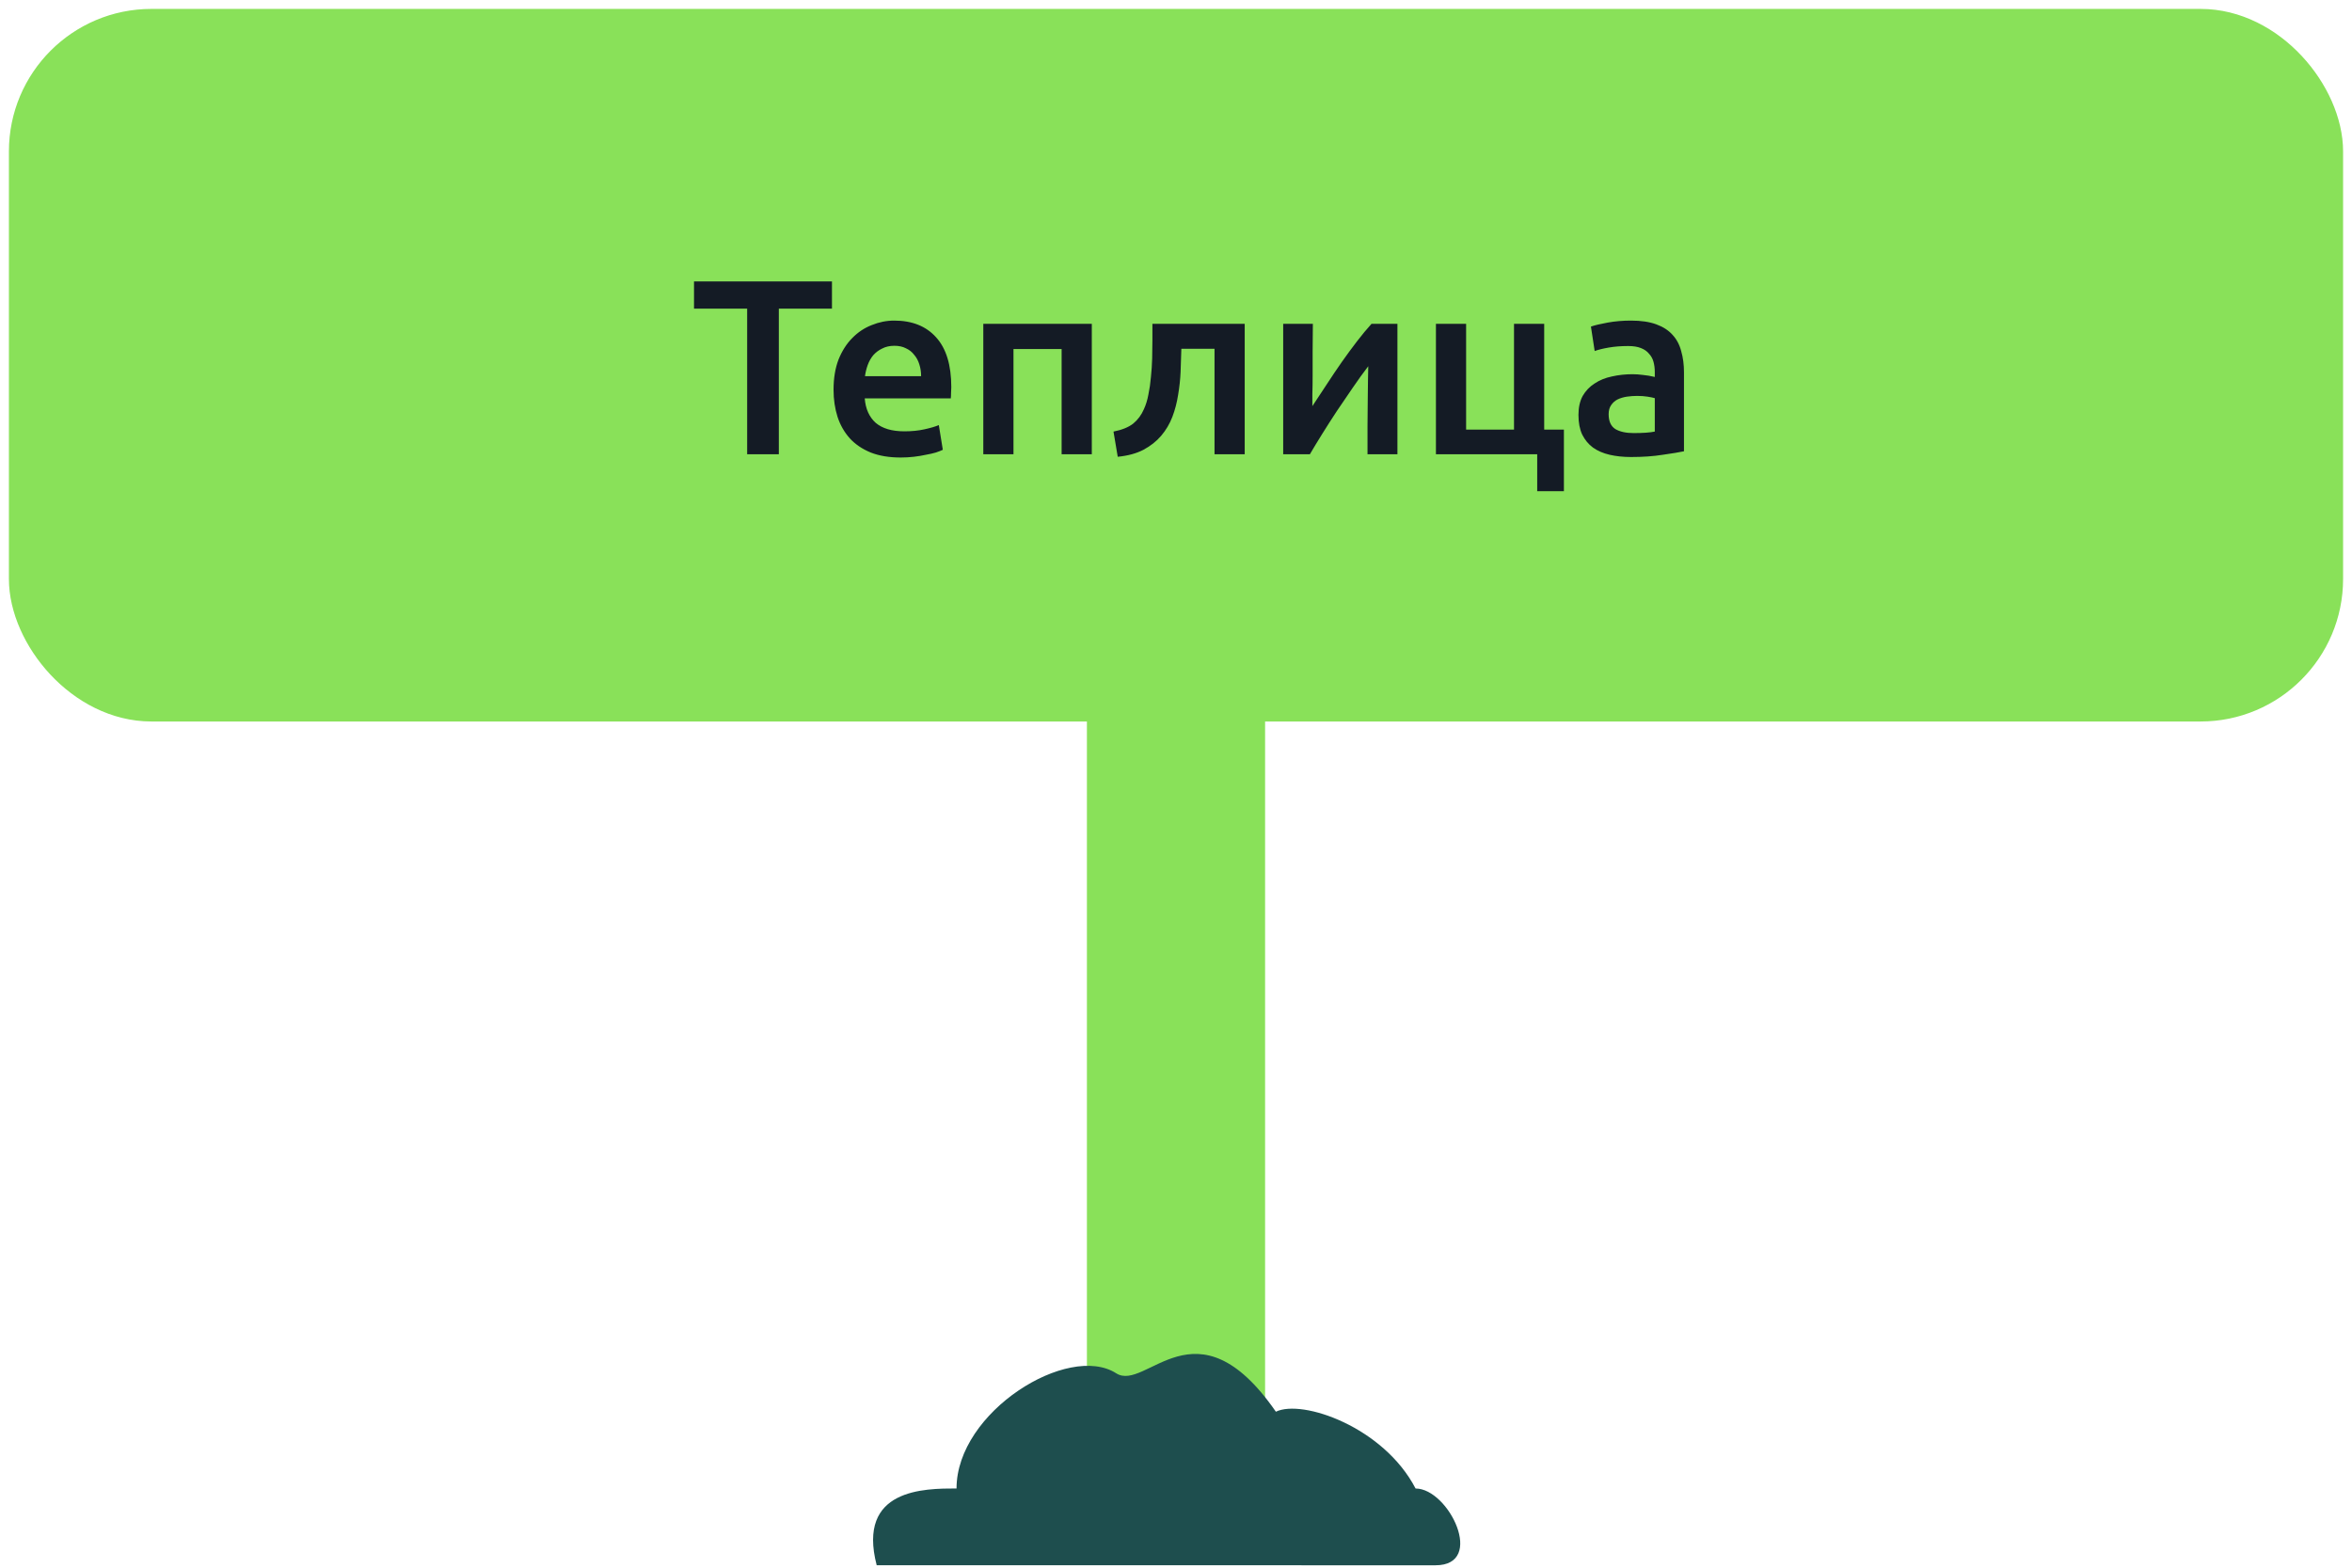<svg width="132" height="88" viewBox="0 0 132 88" fill="none" xmlns="http://www.w3.org/2000/svg">
<rect x="1.5" y="1.5" width="129" height="38" rx="7" fill="#89E159"/>
<path d="M46.692 15.798V17.324H43.71V25.5H41.932V17.324H38.95V15.798H46.692ZM46.781 21.874C46.781 21.23 46.875 20.665 47.061 20.18C47.257 19.695 47.514 19.293 47.831 18.976C48.149 18.649 48.513 18.407 48.923 18.248C49.334 18.08 49.754 17.996 50.183 17.996C51.191 17.996 51.975 18.309 52.535 18.934C53.105 19.559 53.389 20.493 53.389 21.734C53.389 21.827 53.385 21.935 53.375 22.056C53.375 22.168 53.371 22.271 53.361 22.364H48.531C48.578 22.952 48.783 23.409 49.147 23.736C49.521 24.053 50.057 24.212 50.757 24.212C51.168 24.212 51.541 24.175 51.877 24.1C52.223 24.025 52.493 23.946 52.689 23.862L52.913 25.248C52.82 25.295 52.689 25.346 52.521 25.402C52.363 25.449 52.176 25.491 51.961 25.528C51.756 25.575 51.532 25.612 51.289 25.64C51.047 25.668 50.799 25.682 50.547 25.682C49.903 25.682 49.343 25.589 48.867 25.402C48.391 25.206 47.999 24.94 47.691 24.604C47.383 24.259 47.155 23.857 47.005 23.4C46.856 22.933 46.781 22.425 46.781 21.874ZM51.695 21.118C51.695 20.885 51.663 20.665 51.597 20.46C51.532 20.245 51.434 20.063 51.303 19.914C51.182 19.755 51.028 19.634 50.841 19.55C50.664 19.457 50.449 19.41 50.197 19.41C49.936 19.41 49.707 19.461 49.511 19.564C49.315 19.657 49.147 19.783 49.007 19.942C48.877 20.101 48.774 20.283 48.699 20.488C48.625 20.693 48.573 20.903 48.545 21.118H51.695ZM61.275 18.178V25.5H59.581V19.592H56.879V25.5H55.185V18.178H61.275ZM66.3 19.578C66.29 19.989 66.276 20.418 66.258 20.866C66.239 21.305 66.192 21.739 66.118 22.168C66.052 22.597 65.945 23.008 65.796 23.4C65.646 23.792 65.436 24.147 65.166 24.464C64.904 24.772 64.573 25.033 64.172 25.248C63.78 25.453 63.299 25.584 62.73 25.64L62.492 24.226C62.968 24.133 63.336 23.983 63.598 23.778C63.859 23.563 64.06 23.293 64.2 22.966C64.312 22.723 64.396 22.448 64.452 22.14C64.517 21.832 64.564 21.51 64.592 21.174C64.629 20.829 64.652 20.479 64.662 20.124C64.671 19.769 64.676 19.424 64.676 19.088V18.178H69.856V25.5H68.162V19.578H66.3ZM78.427 18.178V25.5H76.748C76.748 24.968 76.748 24.441 76.748 23.918C76.757 23.395 76.761 22.91 76.761 22.462C76.771 22.014 76.775 21.627 76.775 21.3C76.785 20.964 76.79 20.717 76.79 20.558C76.51 20.922 76.22 21.323 75.921 21.762C75.623 22.201 75.324 22.639 75.025 23.078C74.736 23.517 74.461 23.946 74.2 24.366C73.938 24.786 73.71 25.164 73.513 25.5H72.016V18.178H73.681C73.681 18.719 73.677 19.237 73.668 19.732C73.668 20.217 73.668 20.661 73.668 21.062C73.668 21.463 73.663 21.813 73.653 22.112C73.653 22.411 73.653 22.639 73.653 22.798C73.915 22.397 74.186 21.986 74.466 21.566C74.746 21.137 75.025 20.721 75.305 20.32C75.595 19.909 75.879 19.522 76.159 19.158C76.439 18.794 76.71 18.467 76.972 18.178H78.427ZM87.77 24.114V27.572H86.272V25.5H80.588V18.178H82.282V24.114H84.97V18.178H86.664V24.114H87.77ZM91.681 24.31C92.204 24.31 92.601 24.282 92.871 24.226V22.35C92.778 22.322 92.643 22.294 92.465 22.266C92.288 22.238 92.092 22.224 91.877 22.224C91.691 22.224 91.499 22.238 91.303 22.266C91.117 22.294 90.944 22.345 90.785 22.42C90.636 22.495 90.515 22.602 90.421 22.742C90.328 22.873 90.281 23.041 90.281 23.246C90.281 23.647 90.407 23.927 90.659 24.086C90.911 24.235 91.252 24.31 91.681 24.31ZM91.541 17.996C92.101 17.996 92.573 18.066 92.955 18.206C93.338 18.346 93.641 18.542 93.865 18.794C94.099 19.046 94.262 19.354 94.355 19.718C94.458 20.073 94.509 20.465 94.509 20.894V25.332C94.248 25.388 93.851 25.453 93.319 25.528C92.797 25.612 92.204 25.654 91.541 25.654C91.103 25.654 90.701 25.612 90.337 25.528C89.973 25.444 89.661 25.309 89.399 25.122C89.147 24.935 88.947 24.693 88.797 24.394C88.657 24.095 88.587 23.727 88.587 23.288C88.587 22.868 88.667 22.513 88.825 22.224C88.993 21.935 89.217 21.701 89.497 21.524C89.777 21.337 90.099 21.207 90.463 21.132C90.837 21.048 91.224 21.006 91.625 21.006C91.812 21.006 92.008 21.02 92.213 21.048C92.419 21.067 92.638 21.104 92.871 21.16V20.88C92.871 20.684 92.848 20.497 92.801 20.32C92.755 20.143 92.671 19.989 92.549 19.858C92.437 19.718 92.283 19.611 92.087 19.536C91.901 19.461 91.663 19.424 91.373 19.424C90.981 19.424 90.622 19.452 90.295 19.508C89.969 19.564 89.703 19.629 89.497 19.704L89.287 18.332C89.502 18.257 89.815 18.183 90.225 18.108C90.636 18.033 91.075 17.996 91.541 17.996Z" fill="#141B25"/>
<rect x="1.5" y="1.5" width="129" height="38" rx="7" stroke="#89E159" stroke-width="2"/>
<path d="M61 81.115V39H71V81.115C67.909 83.011 63.045 81.904 61 81.115Z" fill="#89E159"/>
<path d="M53.683 83.553C51.891 83.553 48.081 83.553 49.202 87.863L80.565 87.865C83.399 87.866 81.312 83.555 79.445 83.555C77.653 80.107 73.098 78.526 71.605 79.244C67.125 72.778 64.324 78.166 62.644 77.088C59.956 75.364 53.683 79.243 53.683 83.553L53.683 83.553Z" fill="#1E4E4E"/>
</svg>
